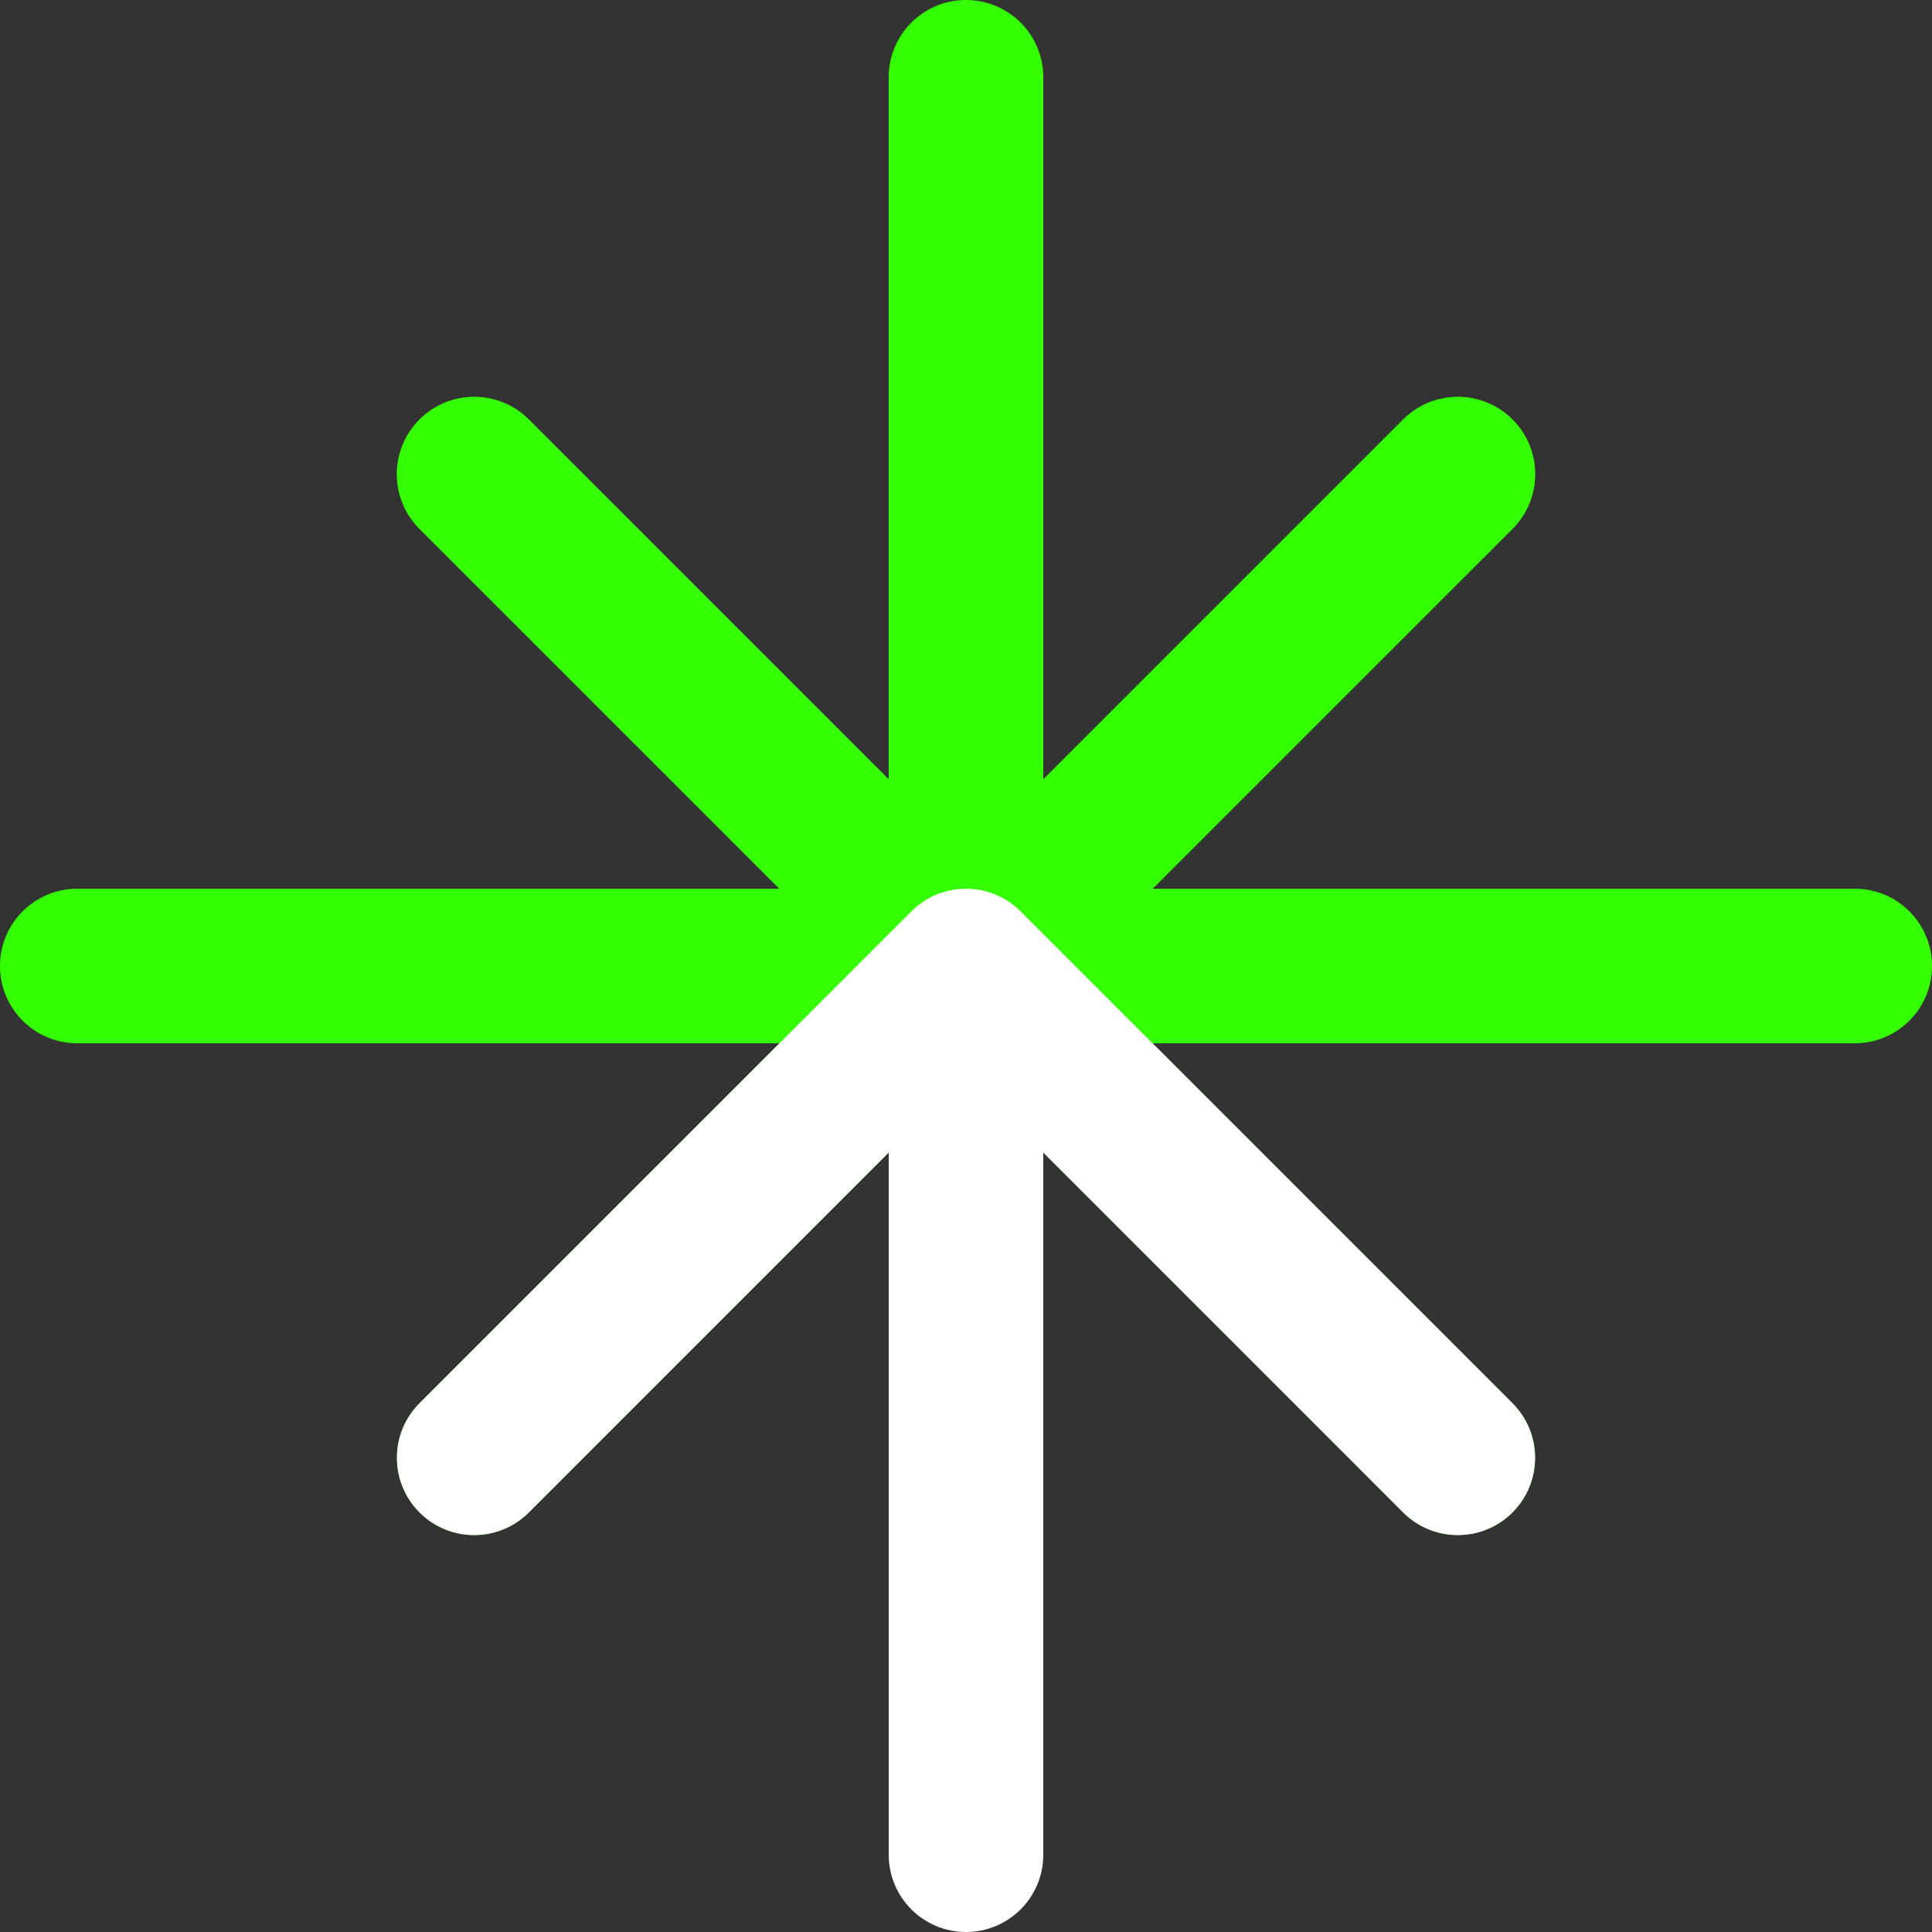 <svg width="50" height="50" viewBox="0 0 50 50" fill="none" xmlns="http://www.w3.org/2000/svg">
<rect x="0" y="0" width="50" height="50" fill="#333333" stroke="none"/>
<path d="M23.586 23.586C22.805 24.367 22.805 25.633 23.586 26.414L36.314 39.142C37.095 39.923 38.361 39.923 39.142 39.142C39.923 38.361 39.923 37.095 39.142 36.314L27.828 25L39.142 13.686C39.923 12.905 39.923 11.639 39.142 10.858C38.361 10.077 37.095 10.077 36.314 10.858L23.586 23.586ZM48 27C49.105 27 50 26.105 50 25C50 23.895 49.105 23 48 23V27ZM25 27H48V23H25V27Z" fill="#33FF00"/>
<path d="M23.586 26.414C24.367 27.195 25.633 27.195 26.414 26.414L39.142 13.686C39.923 12.905 39.923 11.639 39.142 10.858C38.361 10.077 37.095 10.077 36.314 10.858L25 22.172L13.686 10.858C12.905 10.077 11.639 10.077 10.858 10.858C10.077 11.639 10.077 12.905 10.858 13.686L23.586 26.414ZM27 2C27 0.895 26.105 4.82823e-08 25 0C23.895 -4.82823e-08 23 0.895 23 2L27 2ZM27 25L27 2L23 2L23 25L27 25Z" fill="#33FF00"/>
<path d="M26.414 26.414C27.195 25.633 27.195 24.367 26.414 23.586L13.686 10.858C12.905 10.077 11.639 10.077 10.858 10.858C10.077 11.639 10.077 12.905 10.858 13.686L22.172 25L10.858 36.314C10.077 37.095 10.077 38.361 10.858 39.142C11.639 39.923 12.905 39.923 13.686 39.142L26.414 26.414ZM2 23C0.895 23 0 23.895 0 25C0 26.105 0.895 27 2 27V23ZM25 23H2V27H25V23Z" fill="#33FF00"/>
<path d="M26.414 23.586C25.633 22.805 24.367 22.805 23.586 23.586L10.858 36.314C10.077 37.095 10.077 38.361 10.858 39.142C11.639 39.923 12.905 39.923 13.686 39.142L25 27.828L36.314 39.142C37.095 39.923 38.361 39.923 39.142 39.142C39.923 38.361 39.923 37.095 39.142 36.314L26.414 23.586ZM23 48C23 49.105 23.895 50 25 50C26.105 50 27 49.105 27 48L23 48ZM23 25L23 48L27 48L27 25L23 25Z" fill="white"/>
</svg>
